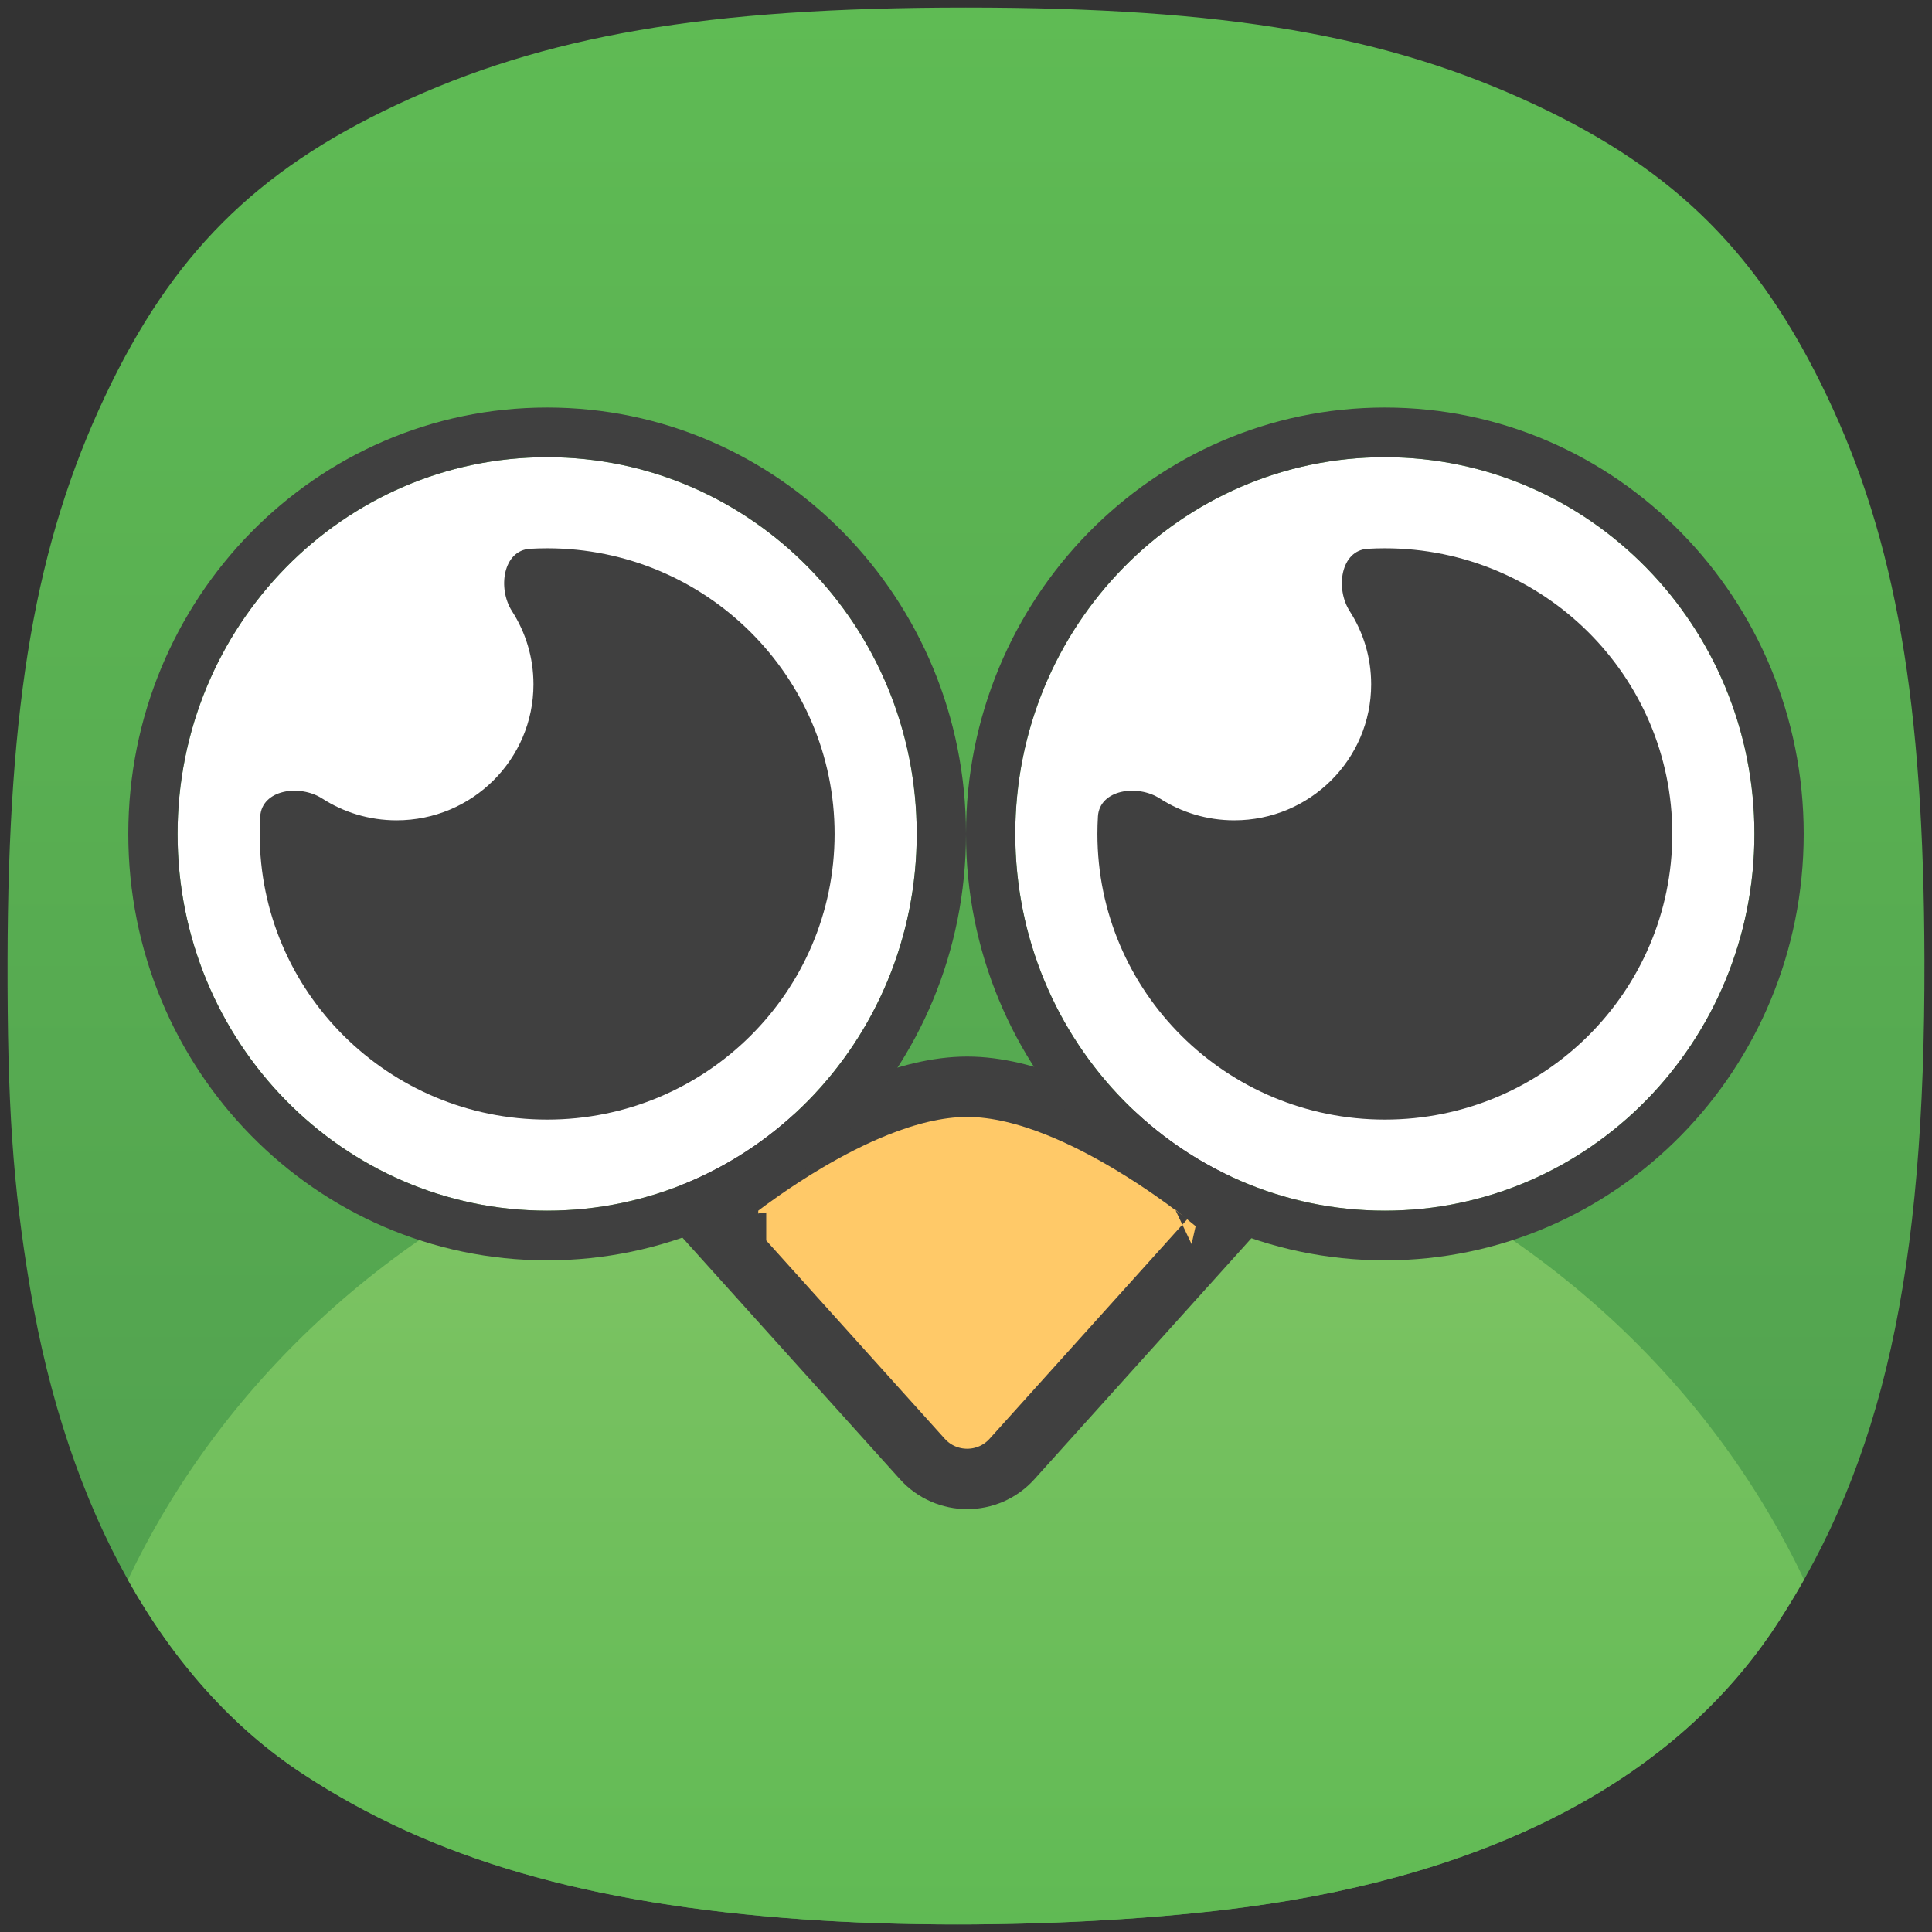 <svg width="256" height="256" viewBox="0 0 256 256" fill="none" xmlns="http://www.w3.org/2000/svg">
<rect x="0" y="0" width="256" height="256" fill="#333333" stroke="none"/>
<path d="M106.429 254.324C77.804 252.299 57.286 246.329 40.076 235.018C21.657 222.911 8.94 200.243 3.984 170.687C1.693 157.021 0.963 146.366 1.001 127.164C1.07 93.081 4.727 71.961 13.937 52.468C22.776 33.762 33.851 22.679 52.44 13.942C72.184 4.661 93.555 1 127.994 1C162.433 1 183.803 4.661 203.548 13.942C222.119 22.672 233.122 33.673 242.078 52.468C251.216 71.645 254.915 93.034 254.999 127.164C255.1 168.687 249.55 193.658 235.416 215.277C222.216 235.466 198.18 248.266 165.151 252.695C147.932 255.004 125.031 255.639 106.429 254.324Z" fill="url(#paint0_linear_99_104)"/>
<path d="M40.076 235.018C57.286 246.329 77.804 252.299 106.429 254.324C112.848 254.778 119.779 254.999 126.812 255C126.837 255 126.862 255 126.887 255C140.211 254.999 153.895 254.204 165.152 252.695C198.18 248.266 222.216 235.466 235.416 215.277C236.696 213.319 237.906 211.334 239.047 209.311C232.993 196.564 224.453 184.963 213.853 175.097C202.579 164.604 189.195 156.28 174.465 150.602C159.735 144.923 143.947 142 128.003 142C112.059 142 96.272 144.923 81.541 150.602C66.811 156.28 53.427 164.604 42.153 175.097C31.546 184.969 23.003 196.579 16.948 209.336C23.054 220.239 30.85 228.953 40.076 235.018Z" fill="url(#paint1_linear_99_104)"/>
<path d="M159.842 158.463C159.842 158.463 159.843 158.463 157.892 160.852C157.715 161.069 157.522 161.304 157.312 161.562L159.843 158.463L163.094 161.119L160.285 164.238L134.101 193.318C130.924 196.848 125.389 196.848 122.211 193.318L96.027 164.238L93.219 161.119L96.47 158.463L97.801 160.093C96.47 158.463 96.47 158.463 96.47 158.463L96.471 158.463L96.471 158.462L96.472 158.462L96.473 158.461L96.474 158.46L96.477 158.457L96.48 158.455L96.491 158.446L96.493 158.444L96.5 158.439L96.51 158.431L96.536 158.41C96.546 158.402 96.556 158.393 96.568 158.384L96.569 158.384C96.627 158.337 96.709 158.271 96.815 158.187C96.896 158.123 96.99 158.049 97.098 157.965C97.272 157.828 97.481 157.667 97.722 157.483C98.501 156.889 99.617 156.06 100.99 155.105C102.651 153.948 104.713 152.588 107.026 151.225C109.714 149.641 112.885 147.966 116.249 146.628C120.045 145.116 124.171 144 128.156 144C132.134 144 136.251 145.111 140.041 146.619C143.494 147.99 146.745 149.718 149.48 151.34C149.653 151.442 149.824 151.544 149.994 151.647C152.02 152.866 153.832 154.067 155.322 155.105C155.883 155.495 156.401 155.864 156.87 156.205C156.904 156.229 156.937 156.253 156.97 156.277C157.607 156.74 158.152 157.149 158.59 157.483C158.749 157.604 158.894 157.716 159.024 157.817C159.034 157.824 159.043 157.831 159.052 157.838C159.229 157.976 159.378 158.093 159.497 158.187C159.54 158.221 159.58 158.252 159.615 158.281C159.684 158.336 159.738 158.379 159.776 158.41L159.842 158.463ZM159.842 158.463L159.842 158.463L159.841 158.462L159.842 158.463ZM101.529 164.661C101.528 164.661 101.528 164.661 101.529 164.661L101.529 164.661Z" fill="#FFC968" stroke="#404040" stroke-width="8"/>
<path d="M232.471 110.5C232.471 138.069 210.546 160.417 183.5 160.417C156.454 160.417 134.529 138.069 134.529 110.5C134.529 82.931 156.454 60.583 183.5 60.583C210.546 60.583 232.471 82.931 232.471 110.5Z" fill="white"/>
<path fill-rule="evenodd" clip-rule="evenodd" d="M239 110.5C239 141.635 214.22 167 183.5 167C152.78 167 128 141.635 128 110.5C128 79.365 152.78 54 183.5 54C214.22 54 239 79.365 239 110.5ZM183.5 160.417C210.546 160.417 232.471 138.069 232.471 110.5C232.471 82.931 210.546 60.583 183.5 60.583C156.454 60.583 134.529 82.931 134.529 110.5C134.529 138.069 156.454 160.417 183.5 160.417Z" fill="#404040"/>
<path d="M183.5 148.35C204.536 148.35 221.588 131.404 221.588 110.5C221.588 89.596 204.536 72.65 183.5 72.65C182.739 72.65 181.983 72.673 181.232 72.716C177.653 72.925 176.907 77.97 178.846 80.986C180.644 83.784 181.686 87.108 181.686 90.674C181.686 100.628 173.566 108.698 163.549 108.698C159.919 108.698 156.538 107.638 153.702 105.813C150.702 103.882 145.699 104.62 145.482 108.182C145.435 108.949 145.412 109.722 145.412 110.5C145.412 131.404 162.464 148.35 183.5 148.35Z" fill="#404040"/>
<path d="M121.471 110.5C121.471 138.069 99.546 160.417 72.5 160.417C45.454 160.417 23.529 138.069 23.529 110.5C23.529 82.931 45.454 60.583 72.5 60.583C99.546 60.583 121.471 82.931 121.471 110.5Z" fill="white"/>
<path fill-rule="evenodd" clip-rule="evenodd" d="M128 110.5C128 141.635 103.22 167 72.5 167C41.78 167 17 141.635 17 110.5C17 79.365 41.78 54 72.5 54C103.22 54 128 79.365 128 110.5ZM72.5 160.417C99.546 160.417 121.471 138.069 121.471 110.5C121.471 82.931 99.546 60.583 72.5 60.583C45.454 60.583 23.529 82.931 23.529 110.5C23.529 138.069 45.454 160.417 72.5 160.417Z" fill="#404040"/>
<path d="M72.5 148.35C93.536 148.35 110.588 131.404 110.588 110.5C110.588 89.596 93.536 72.65 72.5 72.65C71.739 72.65 70.983 72.673 70.232 72.716C66.653 72.925 65.907 77.97 67.846 80.986C69.644 83.784 70.686 87.108 70.686 90.674C70.686 100.628 62.566 108.698 52.549 108.698C48.919 108.698 45.538 107.638 42.702 105.813C39.702 103.882 34.699 104.62 34.482 108.182C34.435 108.949 34.412 109.722 34.412 110.5C34.412 131.404 51.464 148.35 72.5 148.35Z" fill="#404040"/>
<defs>
<linearGradient id="paint0_linear_99_104" x1="128" y1="1" x2="128" y2="255" gradientUnits="userSpaceOnUse">
<stop stop-color="#5FBB54"/>
<stop offset="1" stop-color="#4F9C4E"/>
</linearGradient>
<linearGradient id="paint1_linear_99_104" x1="127.997" y1="142" x2="127.997" y2="255" gradientUnits="userSpaceOnUse">
<stop stop-color="#83C566"/>
<stop offset="1" stop-color="#60BA54"/>
</linearGradient>
</defs>
</svg>
